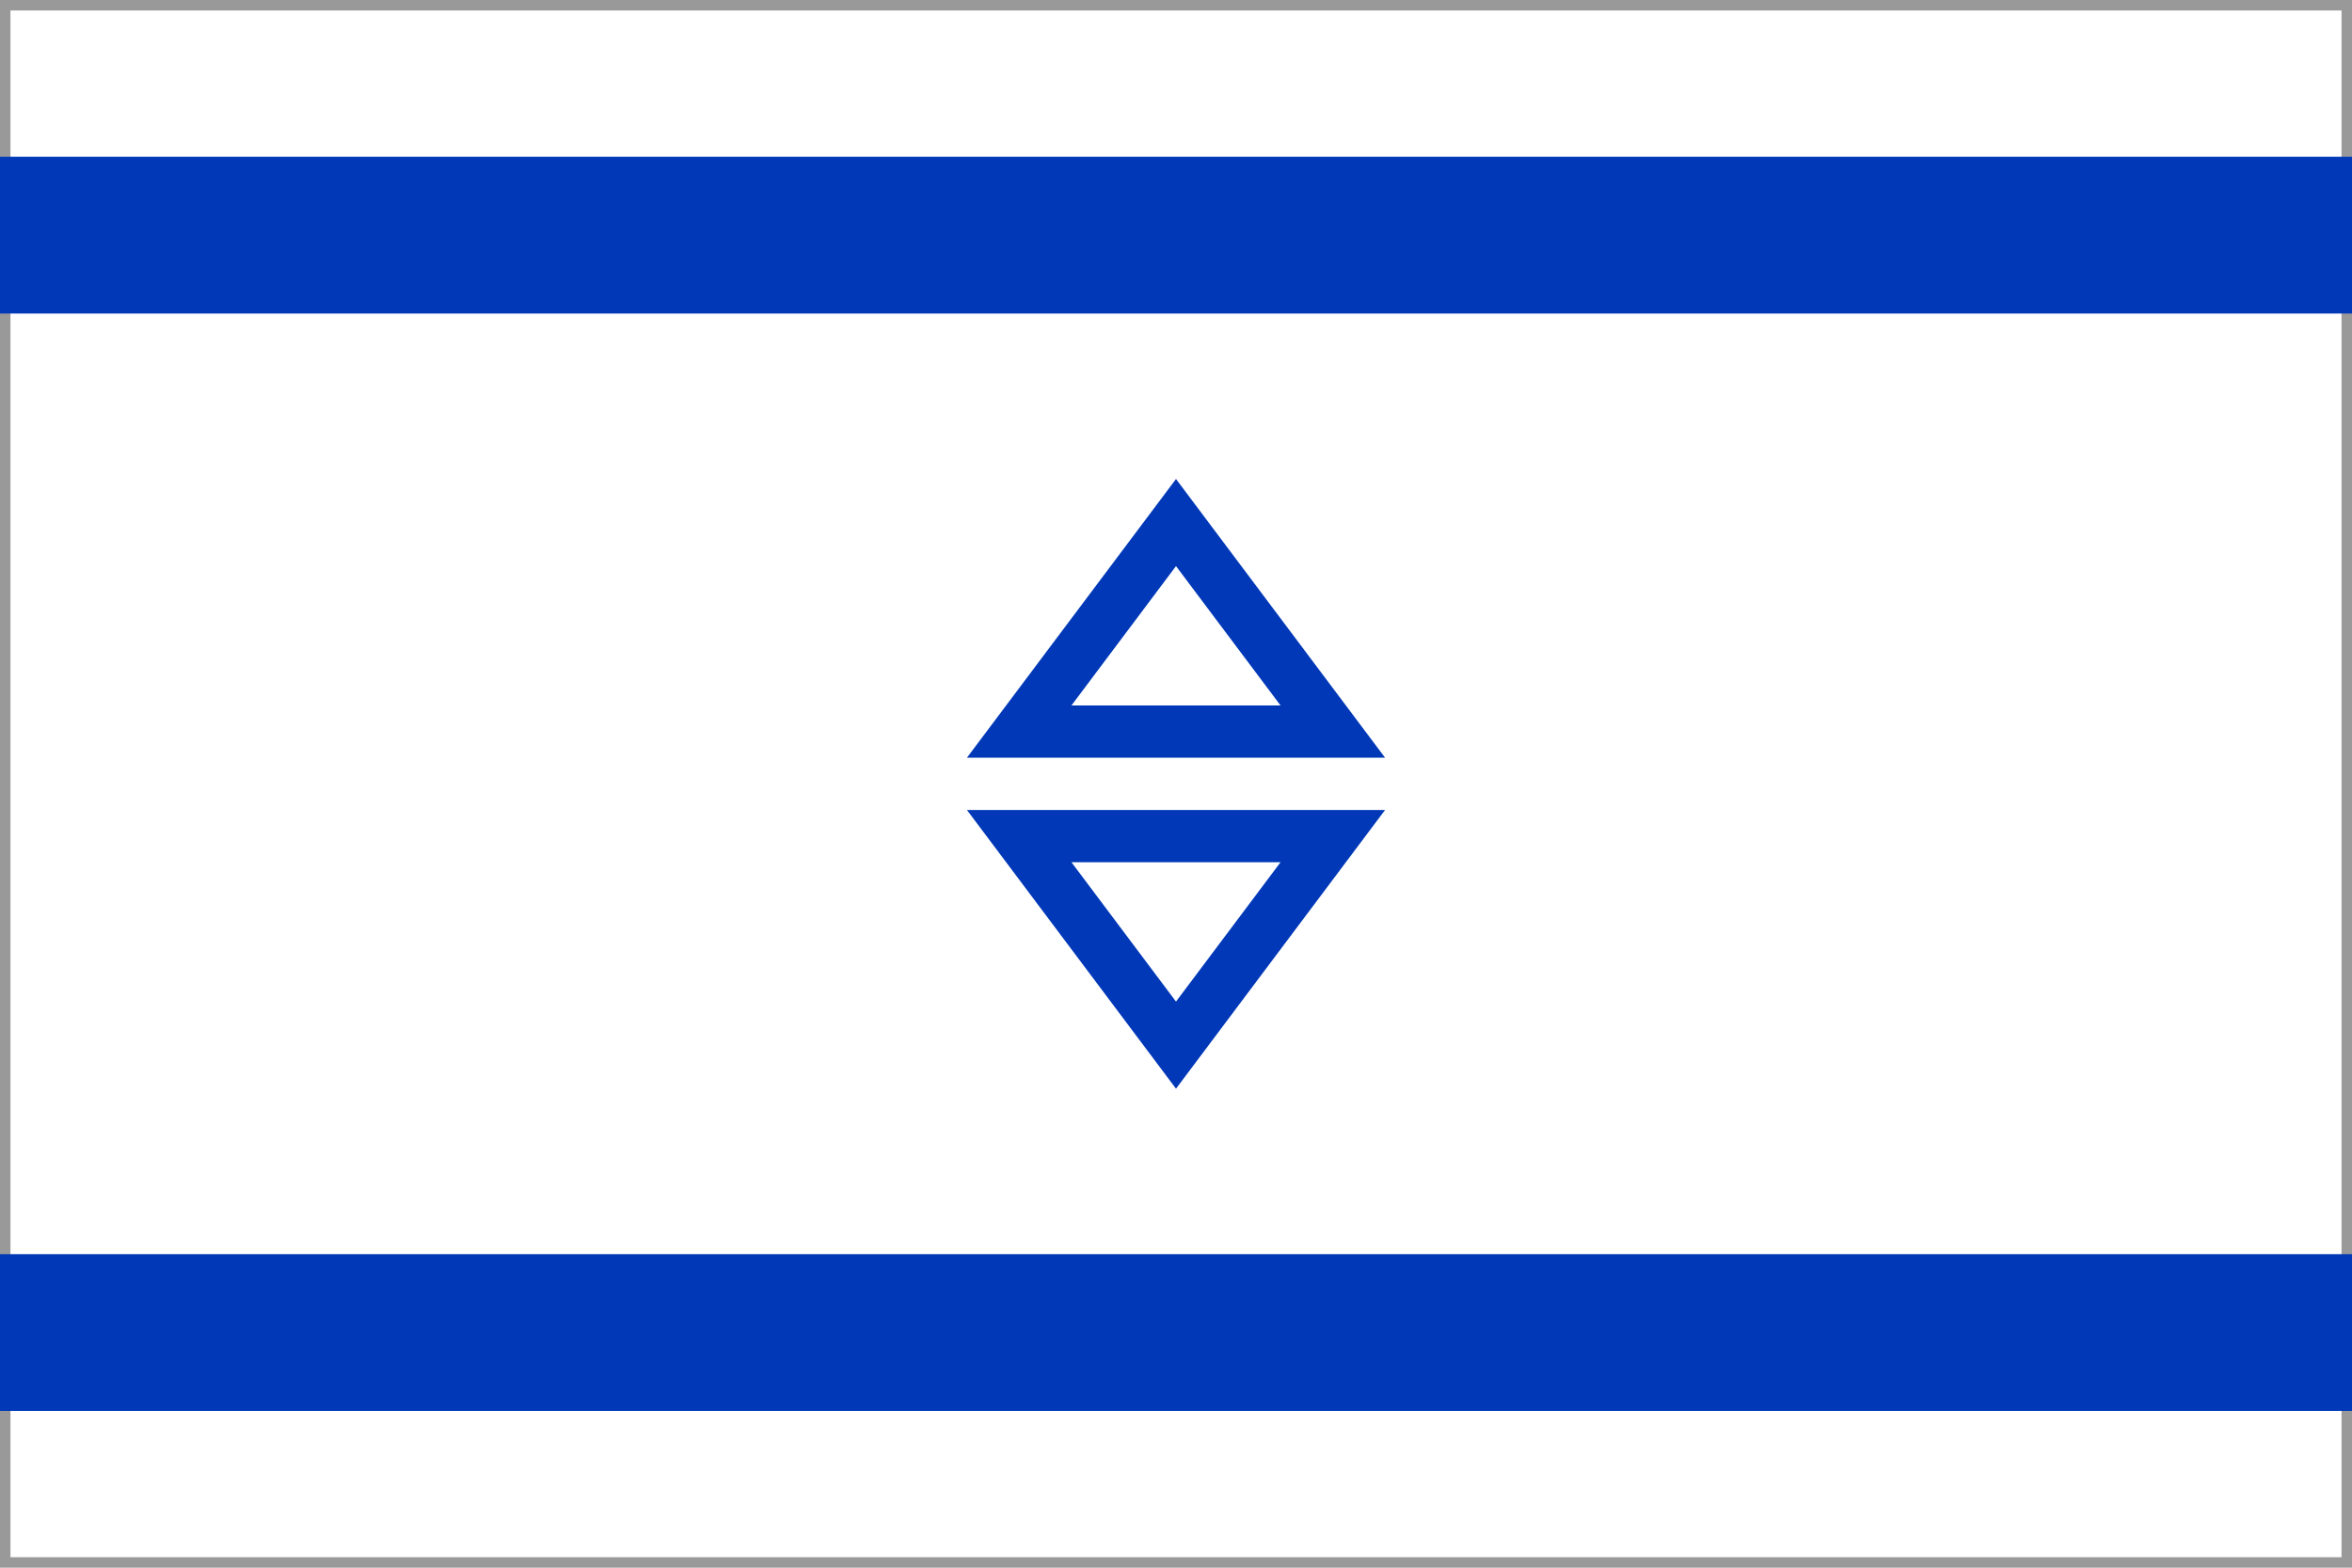 <svg xmlns="http://www.w3.org/2000/svg" viewBox="0 0 900 600">
    <rect width="900" height="600" fill="#FFFFFF"/>
    <rect width="900" height="600" fill="none" stroke="#999" stroke-width="8"/>
    <rect width="900" height="60" y="60" fill="#0038B8"/>
    <rect width="900" height="60" y="480" fill="#0038B8"/>
    <polygon points="450,200 390,280 510,280" fill="none" stroke="#0038B8" stroke-width="20"/>
    <polygon points="450,400 510,320 390,320" fill="none" stroke="#0038B8" stroke-width="20"/>
</svg>
